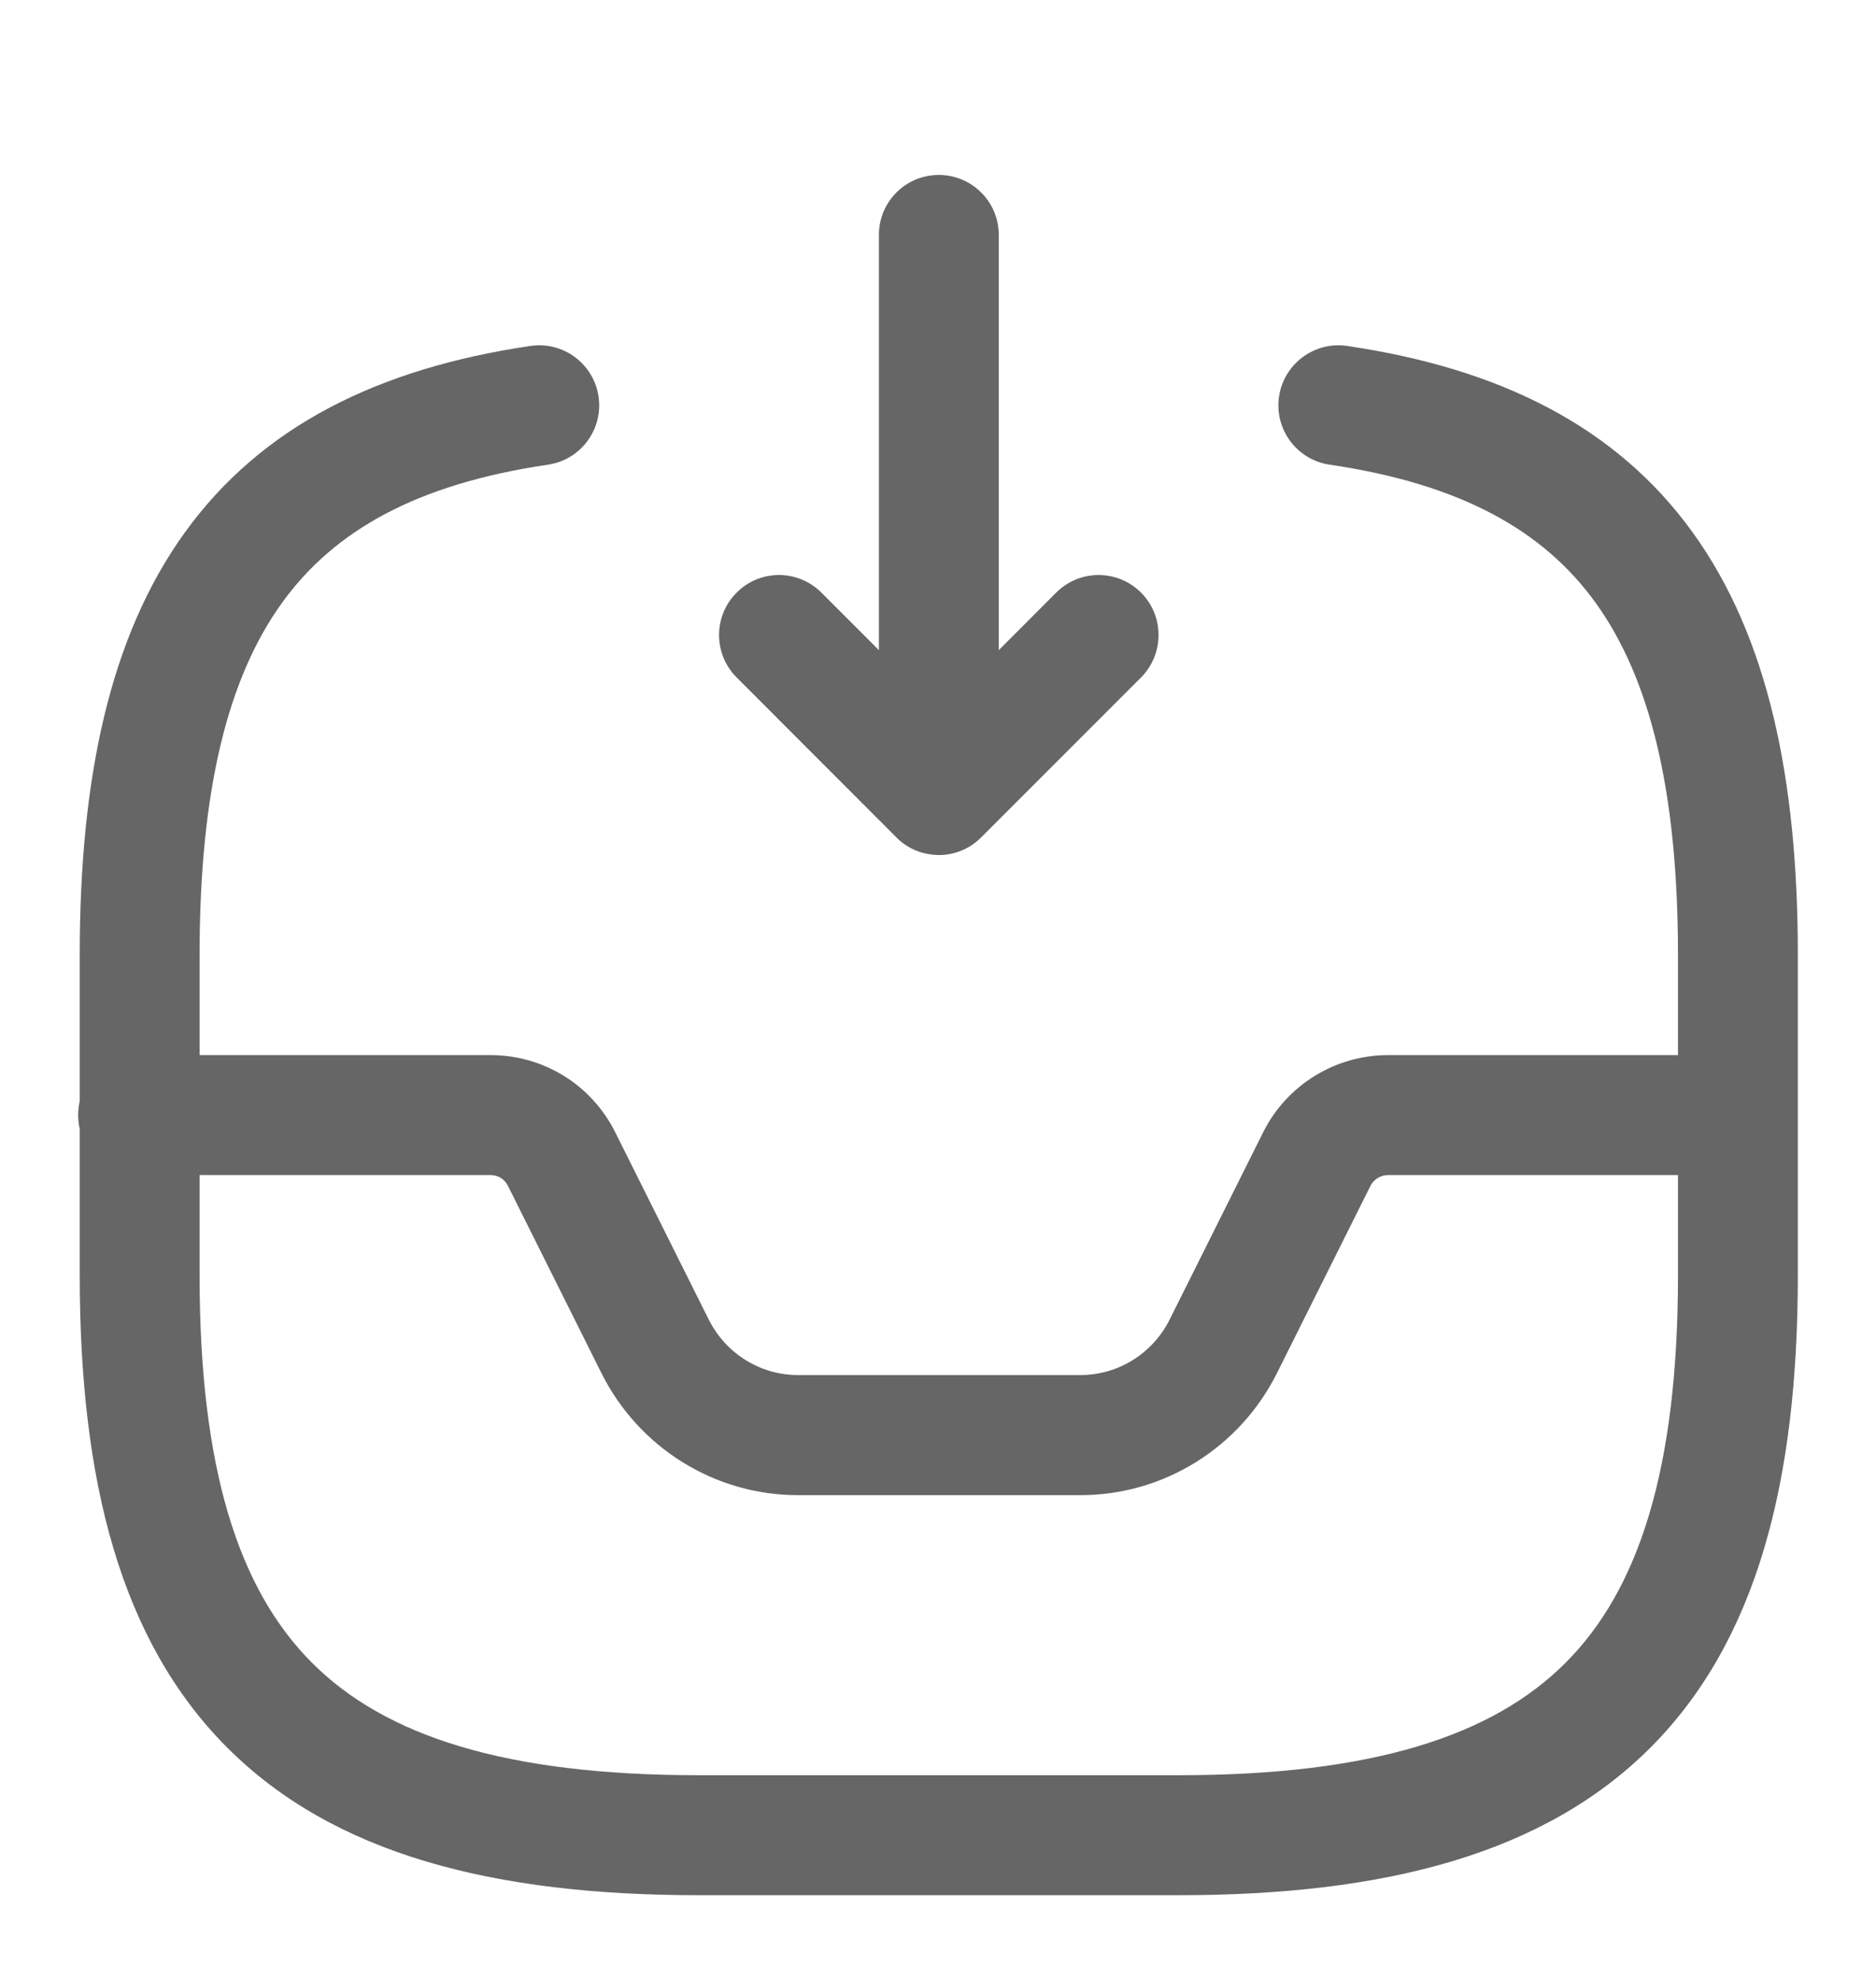 <svg width="18" height="19" viewBox="0 0 18 19" fill="none" xmlns="http://www.w3.org/2000/svg">
<path d="M9.583 2.253C9.583 1.935 9.325 1.678 9.008 1.678C8.69 1.678 8.433 1.935 8.433 2.253V6.236L7.881 5.684C7.656 5.459 7.292 5.459 7.068 5.684C6.843 5.908 6.843 6.273 7.068 6.498L8.598 8.029C8.608 8.04 8.619 8.05 8.63 8.06C8.718 8.137 8.824 8.182 8.934 8.196C8.971 8.201 9.009 8.202 9.046 8.2C9.18 8.191 9.312 8.135 9.414 8.032L10.948 6.498C11.172 6.273 11.172 5.908 10.948 5.684C10.723 5.459 10.359 5.459 10.134 5.684L9.583 6.236V2.253Z" fill="#666666"/>
<path fill-rule="evenodd" clip-rule="evenodd" d="M1.915 10.12V9.16C1.915 7.572 2.189 6.498 2.706 5.782C3.207 5.087 4.001 4.642 5.258 4.457C5.572 4.411 5.789 4.119 5.743 3.804C5.697 3.49 5.405 3.272 5.09 3.318C3.633 3.533 2.51 4.086 1.773 5.108C1.051 6.109 0.765 7.471 0.765 9.16V10.562C0.755 10.605 0.75 10.649 0.75 10.695C0.75 10.741 0.755 10.785 0.765 10.828V12.23C0.765 14.205 1.157 15.738 2.18 16.762C3.203 17.786 4.734 18.178 6.707 18.178H11.308C13.281 18.178 14.812 17.786 15.836 16.762C16.859 15.738 17.25 14.205 17.25 12.23V9.16C17.25 7.471 16.964 6.109 16.242 5.108C15.505 4.086 14.383 3.533 12.925 3.318C12.611 3.272 12.319 3.49 12.272 3.804C12.226 4.119 12.444 4.411 12.758 4.457C14.014 4.642 14.809 5.087 15.31 5.782C15.826 6.498 16.1 7.572 16.1 9.16V10.12H13.317C12.819 10.12 12.349 10.401 12.12 10.86L11.223 12.656C11.059 12.984 10.728 13.189 10.365 13.189H7.658C7.295 13.189 6.964 12.984 6.8 12.656L5.903 10.86C5.675 10.404 5.215 10.12 4.706 10.12H1.915ZM1.915 11.271V12.23C1.915 14.092 2.291 15.245 2.993 15.948C3.695 16.651 4.847 17.027 6.707 17.027H11.308C13.168 17.027 14.32 16.651 15.022 15.948C15.724 15.245 16.1 14.092 16.1 12.23V11.271H13.317C13.247 11.271 13.18 11.312 13.149 11.375L12.252 13.171C11.894 13.886 11.167 14.341 10.365 14.341H7.658C6.856 14.341 6.129 13.886 5.771 13.171L4.874 11.375C4.841 11.309 4.78 11.271 4.706 11.271H1.915Z" fill="#666666"/>
</svg>

